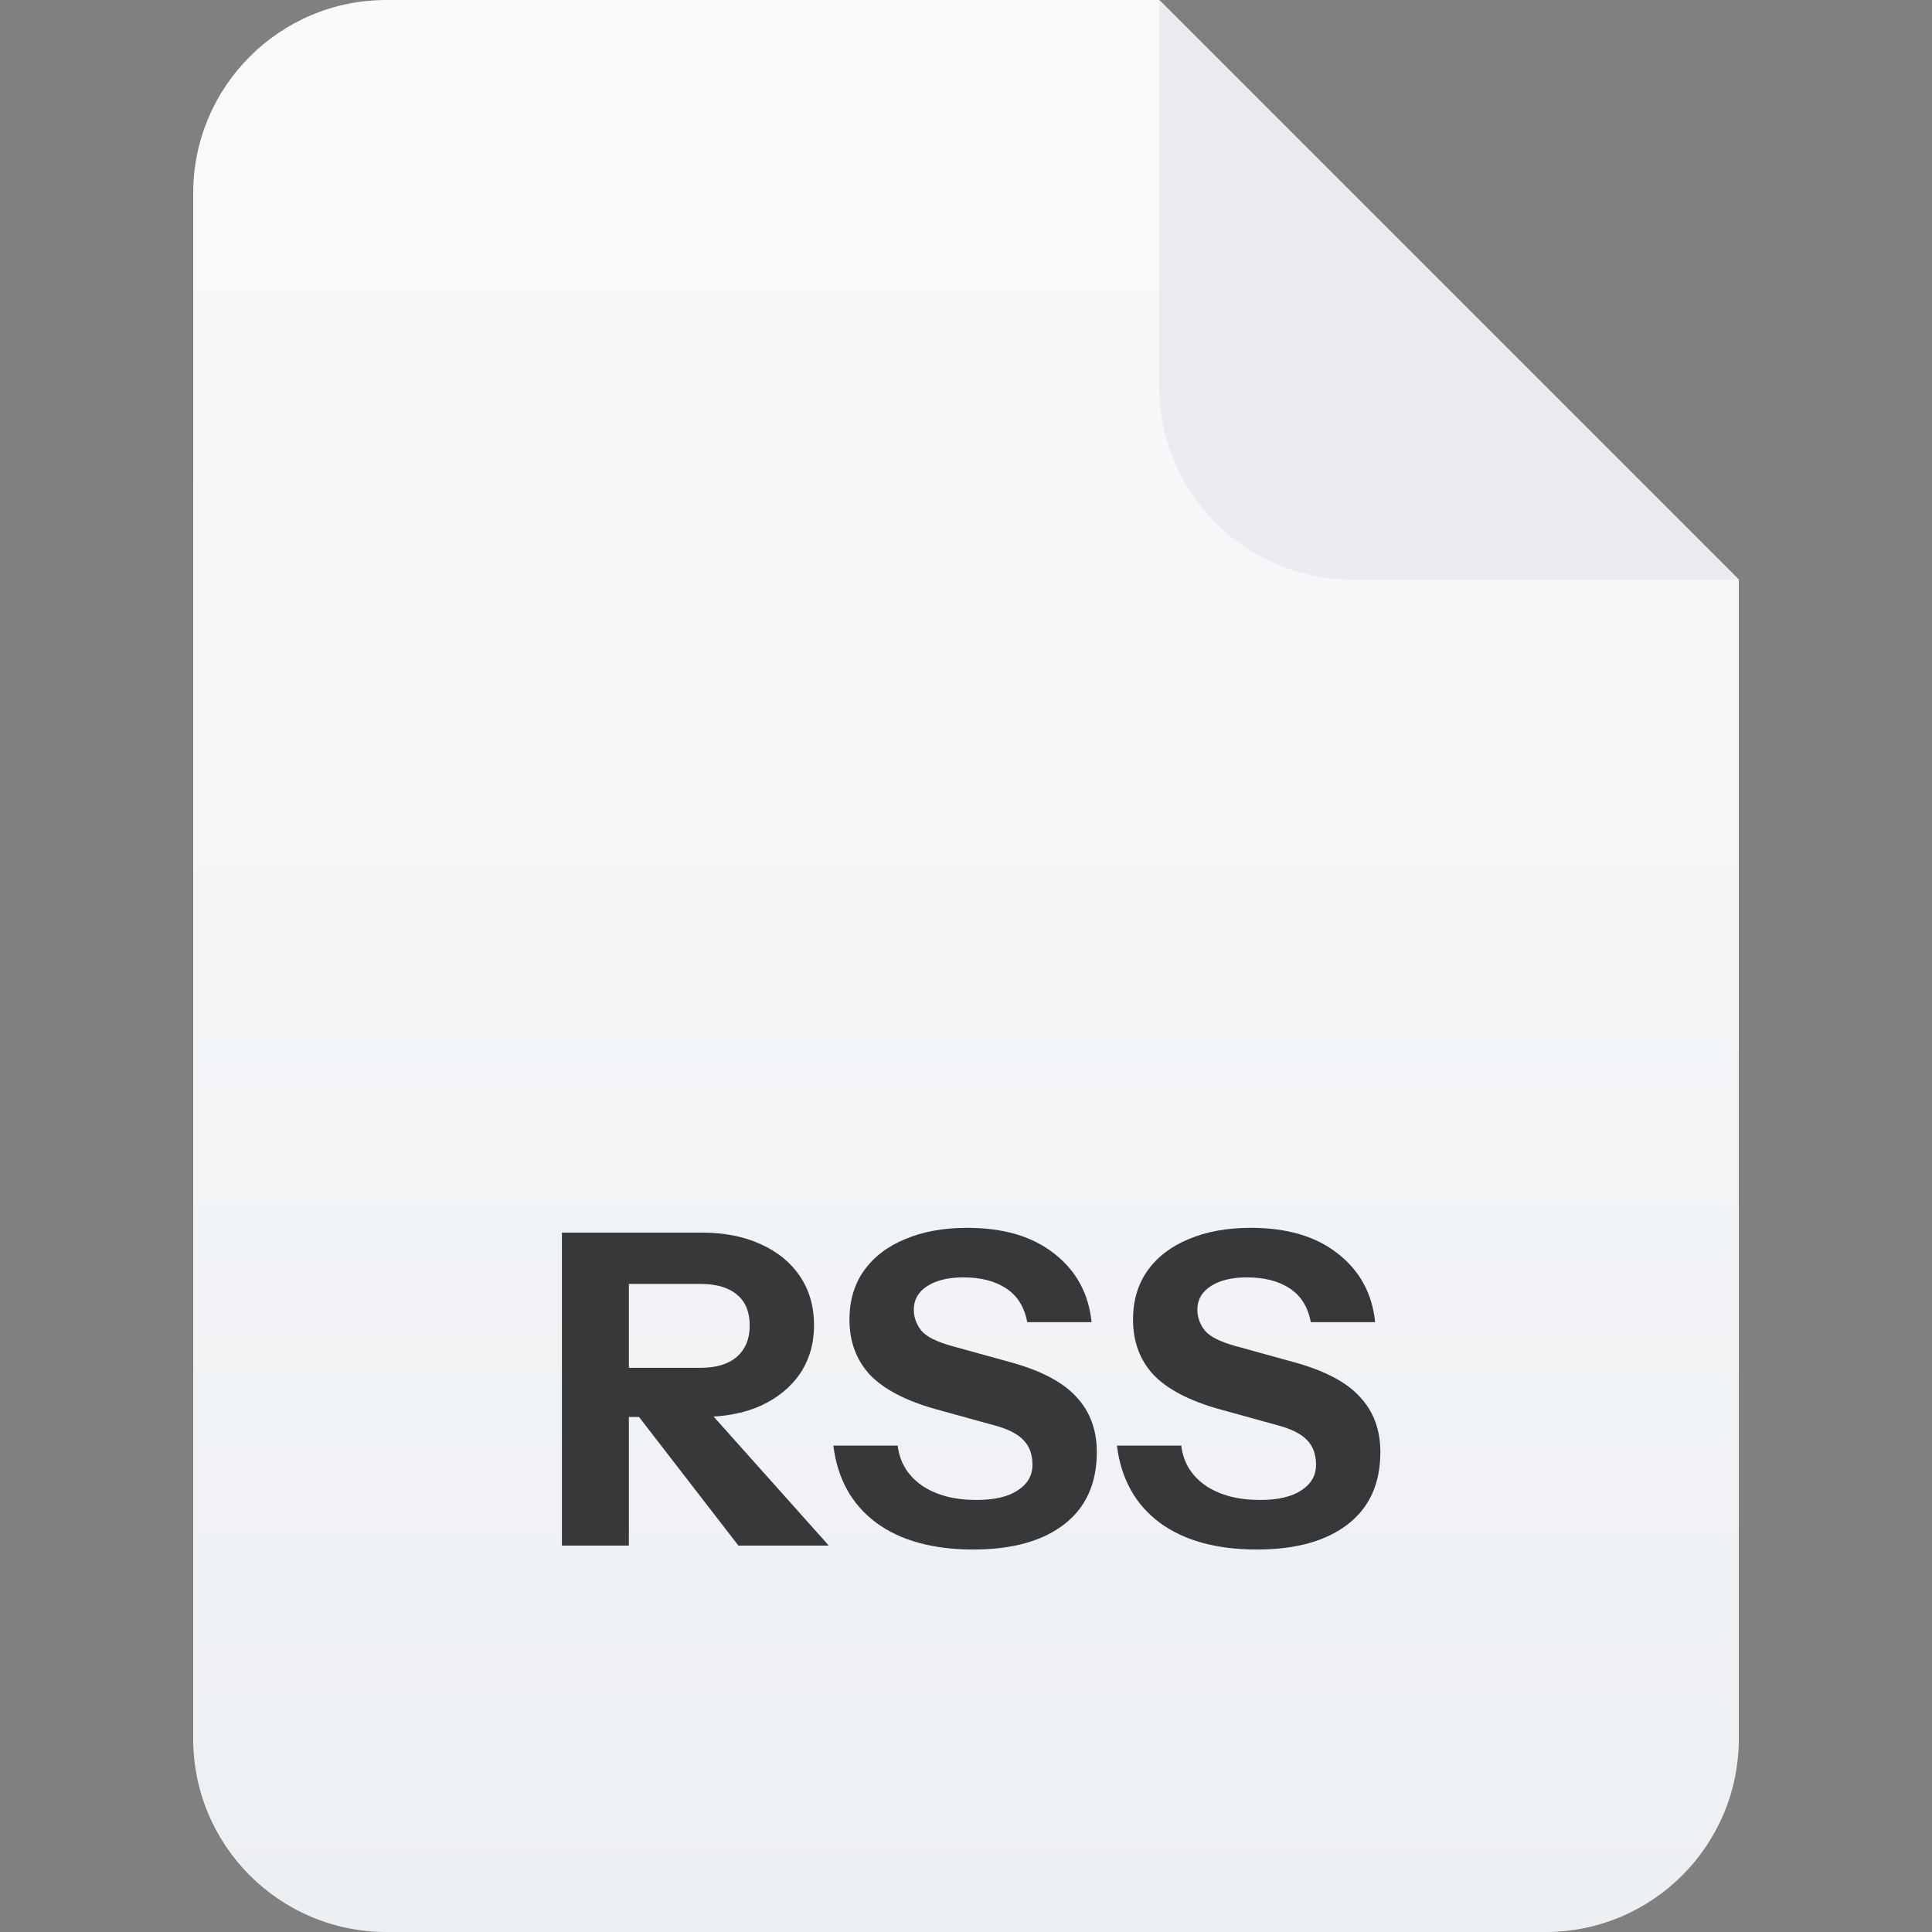<svg width="40" height="40" viewBox="0 0 40 40" fill="none" xmlns="http://www.w3.org/2000/svg">
<rect x="0" y="0" width="40" height="40" fill="#808080" stroke="none"/>
<path d="M4 4C4 1.791 5.791 0 8 0H24L36 12V36C36 38.209 34.209 40 32 40H8C5.791 40 4 38.209 4 36V4Z" fill="url(#paint0_linear_264_26574)"/>
<path d="M24 0L36 12H28C25.791 12 24 10.209 24 8V0Z" fill="#EAECF0"/>
<path d="M11.634 32V25.52H14.532C15 25.52 15.408 25.601 15.756 25.763C16.104 25.919 16.374 26.141 16.566 26.429C16.758 26.717 16.854 27.053 16.854 27.437C16.854 27.815 16.758 28.148 16.566 28.436C16.374 28.718 16.104 28.94 15.756 29.102C15.408 29.258 15 29.336 14.532 29.336H12.732V28.319H14.496C14.826 28.319 15.078 28.244 15.252 28.094C15.432 27.938 15.522 27.722 15.522 27.446C15.522 27.164 15.435 26.951 15.261 26.807C15.087 26.657 14.832 26.582 14.496 26.582H13.02V32H11.634ZM15.288 32L12.687 28.634H14.154L17.16 32H15.288Z" fill="#36383A"/>
<path d="M20.152 32.081C19.312 32.081 18.64 31.895 18.136 31.523C17.632 31.145 17.338 30.614 17.254 29.93H18.586C18.628 30.278 18.796 30.554 19.09 30.758C19.384 30.956 19.759 31.055 20.215 31.055C20.587 31.055 20.872 30.989 21.07 30.857C21.274 30.725 21.376 30.548 21.376 30.326C21.376 30.116 21.316 29.948 21.196 29.822C21.076 29.69 20.869 29.585 20.575 29.507L19.369 29.174C18.751 29 18.298 28.763 18.01 28.463C17.728 28.157 17.587 27.776 17.587 27.32C17.587 26.93 17.686 26.594 17.884 26.312C18.088 26.024 18.373 25.805 18.739 25.655C19.105 25.499 19.534 25.421 20.026 25.421C20.782 25.421 21.385 25.601 21.835 25.961C22.285 26.315 22.54 26.786 22.6 27.374H21.268C21.208 27.056 21.061 26.822 20.827 26.672C20.599 26.522 20.305 26.447 19.945 26.447C19.633 26.447 19.384 26.507 19.198 26.627C19.012 26.747 18.919 26.909 18.919 27.113C18.919 27.269 18.97 27.413 19.072 27.545C19.174 27.671 19.387 27.779 19.711 27.869L20.917 28.202C21.553 28.376 22.009 28.616 22.285 28.922C22.567 29.222 22.708 29.603 22.708 30.065C22.708 30.713 22.483 31.211 22.033 31.559C21.583 31.907 20.956 32.081 20.152 32.081Z" fill="#36383A"/>
<path d="M26.023 32.081C25.183 32.081 24.511 31.895 24.007 31.523C23.503 31.145 23.209 30.614 23.125 29.93H24.457C24.499 30.278 24.667 30.554 24.961 30.758C25.255 30.956 25.63 31.055 26.086 31.055C26.458 31.055 26.743 30.989 26.941 30.857C27.145 30.725 27.247 30.548 27.247 30.326C27.247 30.116 27.187 29.948 27.067 29.822C26.947 29.69 26.74 29.585 26.446 29.507L25.24 29.174C24.622 29 24.169 28.763 23.881 28.463C23.599 28.157 23.458 27.776 23.458 27.32C23.458 26.93 23.557 26.594 23.755 26.312C23.959 26.024 24.244 25.805 24.61 25.655C24.976 25.499 25.405 25.421 25.897 25.421C26.653 25.421 27.256 25.601 27.706 25.961C28.156 26.315 28.411 26.786 28.471 27.374H27.139C27.079 27.056 26.932 26.822 26.698 26.672C26.47 26.522 26.176 26.447 25.816 26.447C25.504 26.447 25.255 26.507 25.069 26.627C24.883 26.747 24.79 26.909 24.79 27.113C24.79 27.269 24.841 27.413 24.943 27.545C25.045 27.671 25.258 27.779 25.582 27.869L26.788 28.202C27.424 28.376 27.88 28.616 28.156 28.922C28.438 29.222 28.579 29.603 28.579 30.065C28.579 30.713 28.354 31.211 27.904 31.559C27.454 31.907 26.827 32.081 26.023 32.081Z" fill="#36383A"/>
<defs>
<linearGradient id="paint0_linear_264_26574" x1="20" y1="0" x2="20" y2="40" gradientUnits="userSpaceOnUse">
<stop stop-color="#F9FAFB"/>
<stop offset="1" stop-color="#EDF0F3"/>
</linearGradient>
</defs>
</svg>
